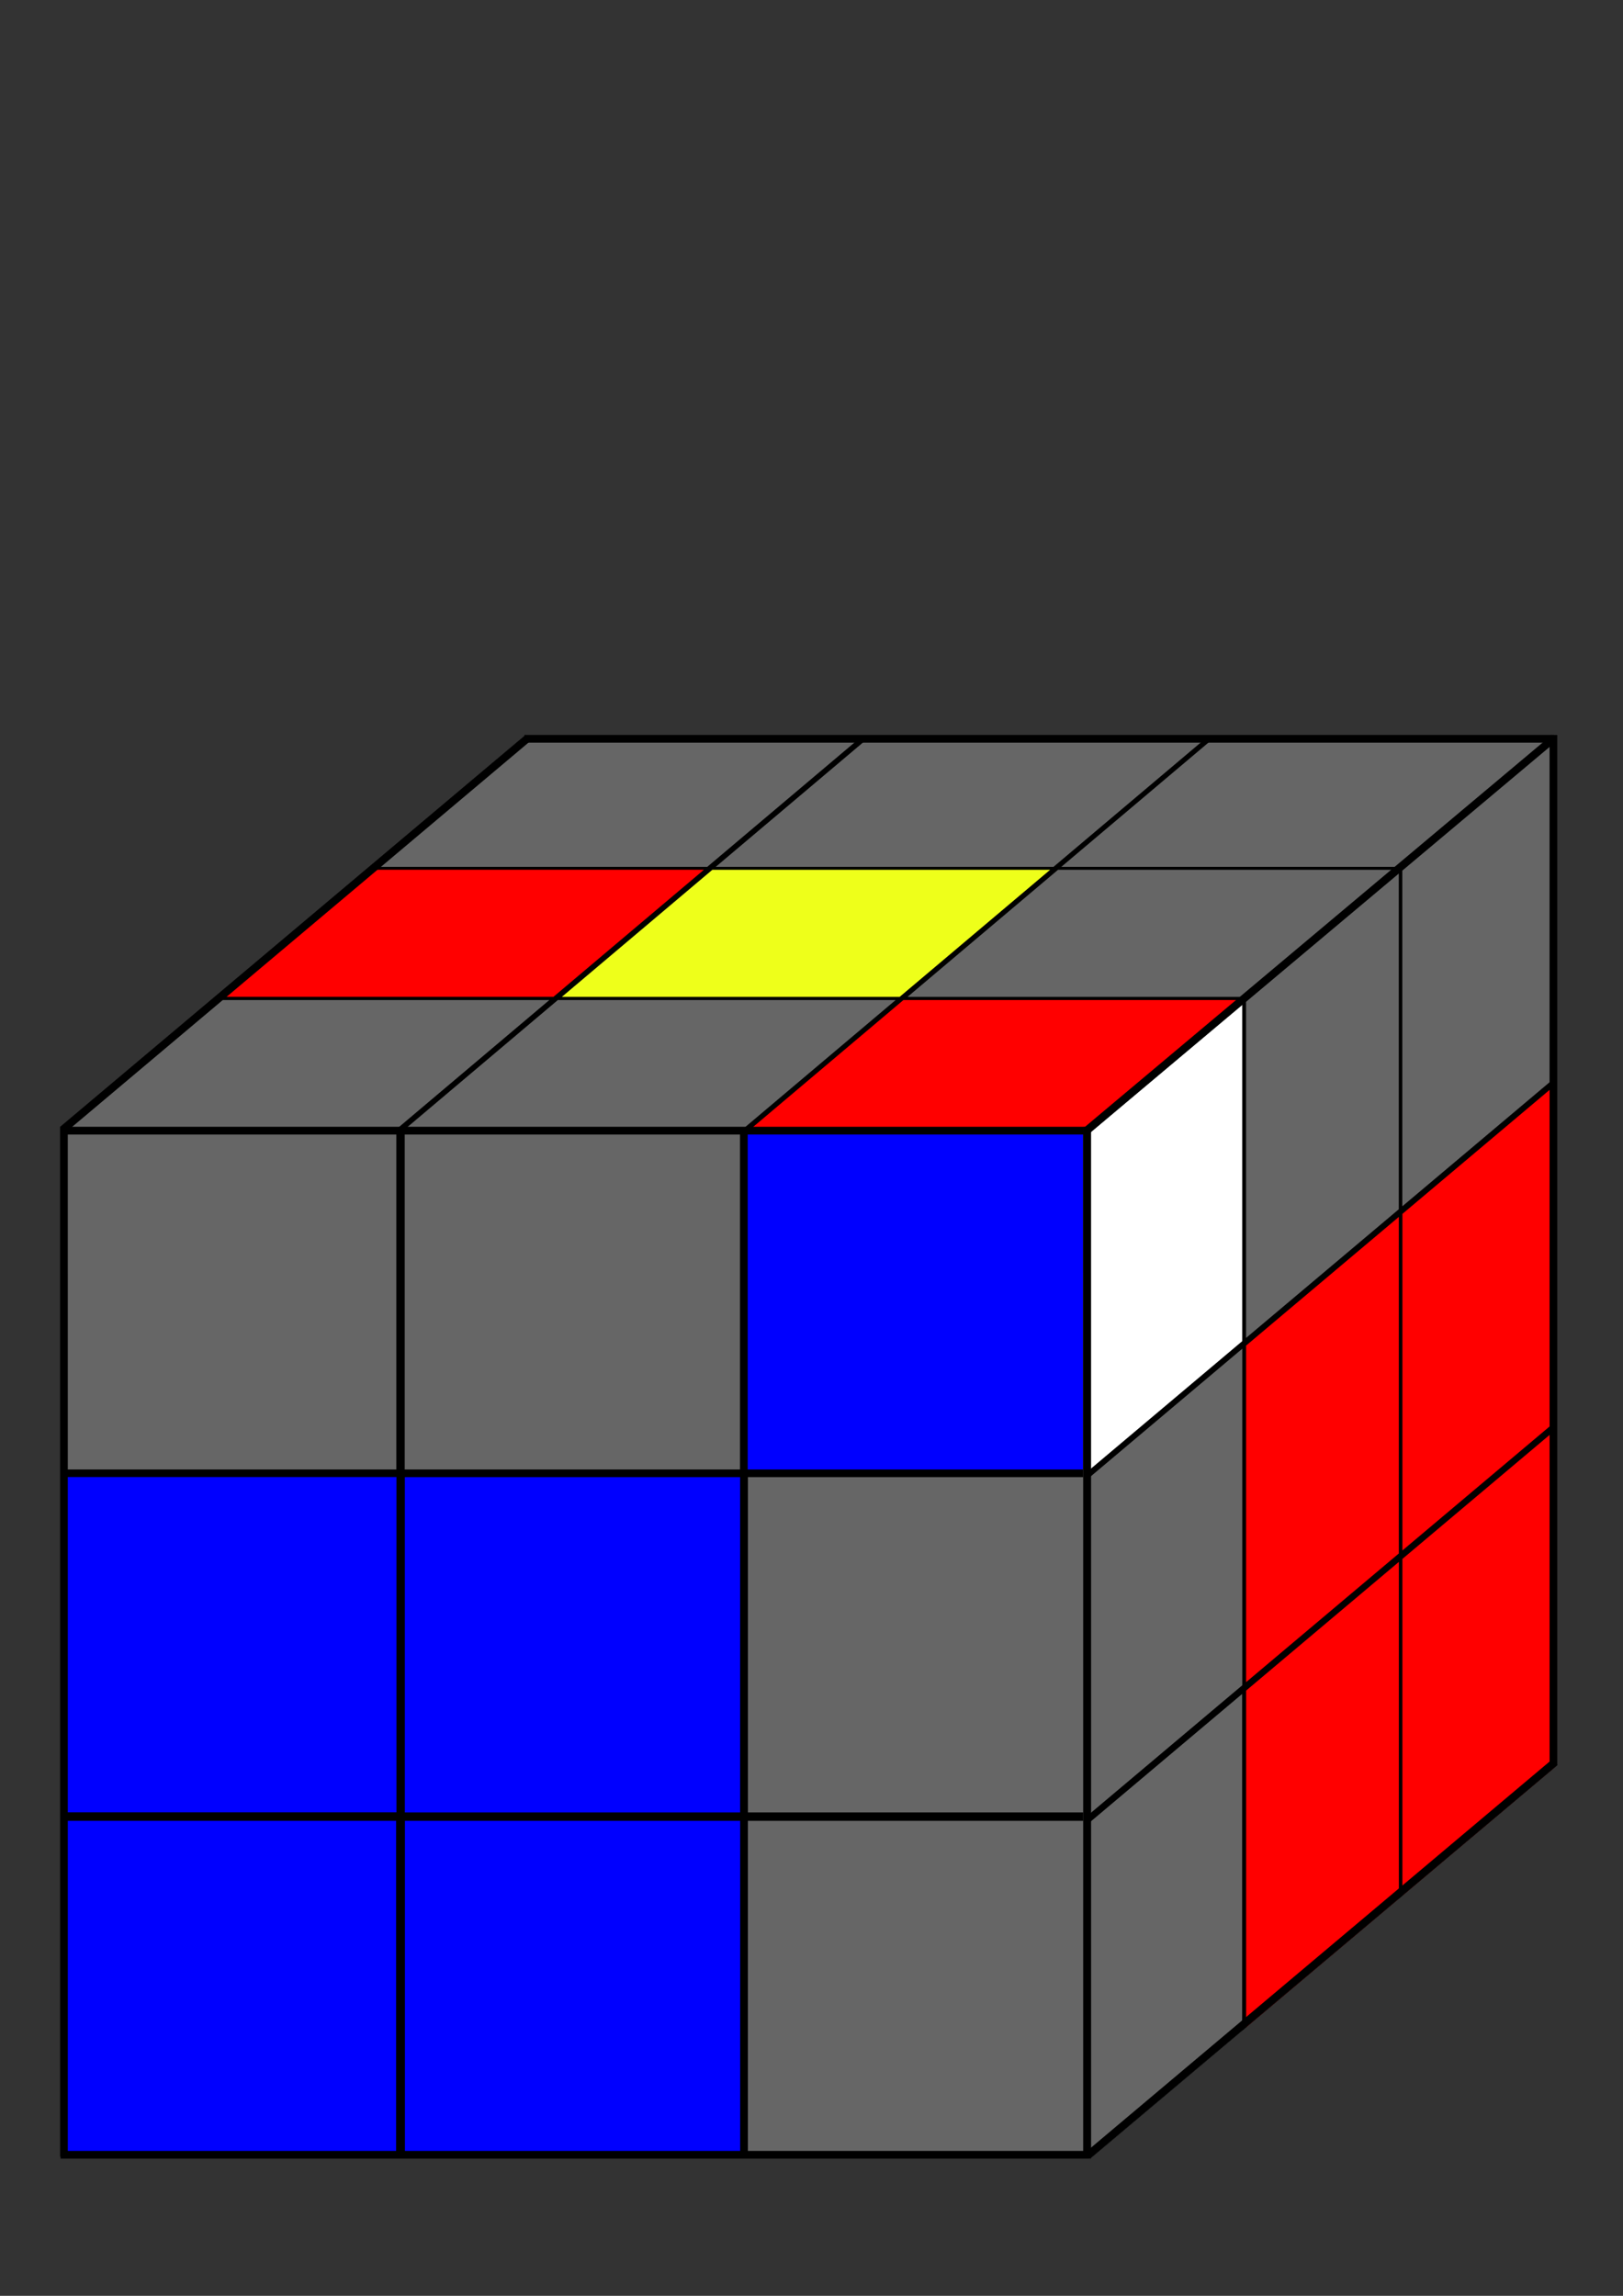 <?xml version="1.0" encoding="UTF-8" standalone="no"?>
<!-- Created with Inkscape (http://www.inkscape.org/) -->

<svg
   width="210mm"
   height="297mm"
   viewBox="0 0 210 297"
   version="1.1"
   id="svg5"
   xmlns="http://www.w3.org/2000/svg"
   xmlns:svg="http://www.w3.org/2000/svg">
  <rect x="0" y="0" width="210" height="297" fill="#333333" stroke="none"/>
  <defs
     id="defs2">
    <marker
       id="Arrow2Sstart"
       orient="auto"
       refX="0"
       refY="0"
       style="overflow:visible">
      <path
         d="M 8.72,4.03 -2.21,0.02 8.72,-4 c -1.75,2.37 -1.74,5.62 0,8.03 z"
         id="Arrow2SstartPath"
         style="fill:#000000;fill-opacity:1;stroke:none"
         transform="matrix(0.3,0,0,0.3,-0.69,0)" />
    </marker>
    <marker
       id="Arrow2Send"
       orient="auto"
       refX="0"
       refY="0"
       style="overflow:visible">
      <path
         d="M 8.72,4.03 -2.21,0.02 8.72,-4 c -1.75,2.37 -1.74,5.62 0,8.03 z"
         id="Arrow2SendPath"
         style="fill:#000000;fill-opacity:1;stroke:none"
         transform="matrix(-0.3,0,0,-0.3,0.69,0)" />
    </marker>
  </defs>
  <g
     id="layer1">
    <g
       id="g1703"
       transform="matrix(0.482,-0.406,0,1.062,134.656,-16.738)"
       style="display:inline">
      <rect
         style="fill:#000000;stroke-width:0.293"
         id="rect367"
         width="125"
         height="125"
         x="13.091"
         y="158.808" />
      <rect
         style="fill:#ffffff;fill-opacity:1;stroke-width:0.286"
         id="rect423"
         width="41"
         height="41"
         x="13.099"
         y="158.816" />
      <rect
         style="fill:#666666;fill-opacity:1;stroke-width:0.286"
         id="rect423-7"
         width="41"
         height="41"
         x="55.125"
         y="158.816" />
      <rect
         style="fill:#666666;stroke-width:0.286"
         id="rect423-7-5"
         width="41"
         height="41"
         x="97.071"
         y="158.816" />
      <rect
         style="fill:#ff0000;fill-opacity:1;stroke-width:0.286"
         id="rect423-7-5-2"
         width="41"
         height="41"
         x="97.1"
         y="200.75" />
      <rect
         style="fill:#666666;fill-opacity:1;stroke-width:0.286"
         id="rect423-3"
         width="41"
         height="41"
         x="13.113"
         y="200.738" />
      <rect
         style="fill:#ff0000;stroke-width:0.286"
         id="rect423-7-56"
         width="41"
         height="41"
         x="55.14"
         y="200.75" />
      <rect
         style="fill:#666666;fill-opacity:1;stroke-width:0.286"
         id="rect423-9"
         width="41"
         height="41"
         x="13.073"
         y="242.779" />
      <rect
         style="fill:#ff0000;stroke-width:0.286"
         id="rect423-7-1"
         width="41"
         height="41"
         x="55.15"
         y="242.779" />
      <rect
         style="fill:#ff0000;fill-opacity:1;stroke-width:0.286"
         id="rect423-7-5-27"
         width="41"
         height="41"
         x="97.096"
         y="242.779" />
    </g>
    <g
       id="g1703-6"
       transform="matrix(1.066,0,-0.475,0.401,128.751,32.019)"
       style="display:inline">
      <rect
         style="fill:#000000;stroke-width:0.293"
         id="rect367-1"
         width="125"
         height="125"
         x="13.073"
         y="158.801" />
      <rect
         style="fill:#666666;stroke-width:0.286"
         id="rect423-5"
         width="41"
         height="41"
         x="13.099"
         y="158.816" />
      <rect
         style="fill:#666666;stroke-width:0.286;fill-opacity:1"
         id="rect423-7-54"
         width="41"
         height="41"
         x="55.125"
         y="158.816" />
      <rect
         style="fill:#666666;stroke-width:0.286"
         id="rect423-7-5-7"
         width="41"
         height="41"
         x="97.071"
         y="158.816" />
      <rect
         style="fill:#666666;fill-opacity:1;stroke-width:0.286"
         id="rect423-7-5-2-6"
         width="41"
         height="41"
         x="97.1"
         y="200.75" />
      <rect
         style="fill:#ff0000;stroke-width:0.286;fill-opacity:1"
         id="rect423-3-5"
         width="41"
         height="41"
         x="13.113"
         y="200.738" />
      <rect
         style="fill:#eeff1a;fill-opacity:1;stroke-width:0.286"
         id="rect423-7-56-6"
         width="41"
         height="41"
         x="55.14"
         y="200.75" />
      <rect
         style="fill:#666666;stroke-width:0.286"
         id="rect423-9-9"
         width="41"
         height="41"
         x="13.078"
         y="242.779" />
      <rect
         style="fill:#666666;stroke-width:0.286;fill-opacity:1"
         id="rect423-7-1-3"
         width="41"
         height="41"
         x="55.11"
         y="242.779" />
      <rect
         style="fill:#ff0000;fill-opacity:1;stroke-width:0.286"
         id="rect423-7-5-27-7"
         width="41"
         height="41"
         x="97.053"
         y="242.779" />
    </g>
    <g
       id="g4273"
       transform="matrix(1.058,0,0,1.058,-5.956,-21.304)"
       style="display:inline">
      <rect
         style="fill:#000000;stroke-width:0.293"
         id="rect4253"
         width="125"
         height="125"
         x="13.091"
         y="158.808" />
      <rect
         style="fill:#666666;stroke-width:0.286"
         id="rect4255"
         width="41"
         height="41"
         x="13.099"
         y="158.816" />
      <rect
         style="fill:#666666;stroke-width:0.286;fill-opacity:1"
         id="rect4257"
         width="41"
         height="41"
         x="55.125"
         y="158.816" />
      <rect
         style="fill:#0000ff;stroke-width:0.286;fill-opacity:1"
         id="rect4259"
         width="41"
         height="41"
         x="97.071"
         y="158.816" />
      <rect
         style="fill:#666666;fill-opacity:1;stroke-width:0.286"
         id="rect4261"
         width="41"
         height="41"
         x="97.1"
         y="200.75" />
      <rect
         style="fill:#0000ff;fill-opacity:1;stroke-width:0.286"
         id="rect4263"
         width="41"
         height="41"
         x="13.113"
         y="200.738" />
      <rect
         style="fill:#0000ff;stroke-width:0.286"
         id="rect4265"
         width="41"
         height="41"
         x="55.14"
         y="200.75" />
      <rect
         style="fill:#0000ff;fill-opacity:1;stroke-width:0.286"
         id="rect4267"
         width="41"
         height="41"
         x="13.073"
         y="242.779" />
      <rect
         style="fill:#0000ff;stroke-width:0.286"
         id="rect4269"
         width="41"
         height="41"
         x="55.15"
         y="242.779" />
      <rect
         style="fill:#666666;fill-opacity:1;stroke-width:0.286"
         id="rect4271"
         width="41"
         height="41"
         x="97.096"
         y="242.779" />
    </g>
    <g
       id="g1101"
       style="display:inline">
      <rect
         style="fill:#000000;fill-opacity:1;stroke-width:2.752"
         id="rect6560"
         width="132.292"
         height="0.997"
         x="7.899"
         y="145.772" />
      <rect
         style="fill:#000000;fill-opacity:1;stroke-width:2.762"
         id="rect6560-44"
         width="133.307"
         height="0.997"
         x="7.836"
         y="278.256" />
      <rect
         style="fill:#000000;fill-opacity:1;stroke-width:2.14"
         id="rect6560-47"
         width="78.983"
         height="1.01"
         x="14.696"
         y="201.946"
         transform="matrix(0.766,-0.643,0.639,0.769,0,0)" />
      <rect
         style="fill:#000000;fill-opacity:1;stroke-width:2.14"
         id="rect6560-47-7"
         width="78.963"
         height="1.01"
         x="-69.468"
         y="303.478"
         transform="matrix(0.765,-0.644,0.638,0.77,0,0)" />
      <rect
         style="fill:#000000;fill-opacity:1;stroke-width:2.132"
         id="rect6560-47-0"
         width="78.689"
         height="1.006"
         x="-86.952"
         y="116.534"
         transform="matrix(0.765,-0.644,0.638,0.77,0,0)" />
      <rect
         style="fill:#000000;fill-opacity:1;stroke-width:2.762"
         id="rect6560-5"
         width="133.253"
         height="0.997"
         x="67.858"
         y="95.077" />
      <rect
         style="fill:#000000;fill-opacity:1;stroke-width:2.762"
         id="rect6560-4"
         width="133.264"
         height="0.997"
         x="145.762"
         y="-141.17"
         transform="rotate(89.999)" />
      <rect
         style="fill:#000000;fill-opacity:1;stroke-width:2.762"
         id="rect6560-4-8"
         width="133.264"
         height="0.997"
         x="95.084"
         y="-201.491"
         transform="rotate(89.999)" />
      <rect
         style="fill:#000000;fill-opacity:1;stroke-width:2.762"
         id="rect6560-4-3"
         width="133.264"
         height="0.997"
         x="145.744"
         y="-8.769"
         transform="rotate(89.999)" />
    </g>
  </g>
</svg>
